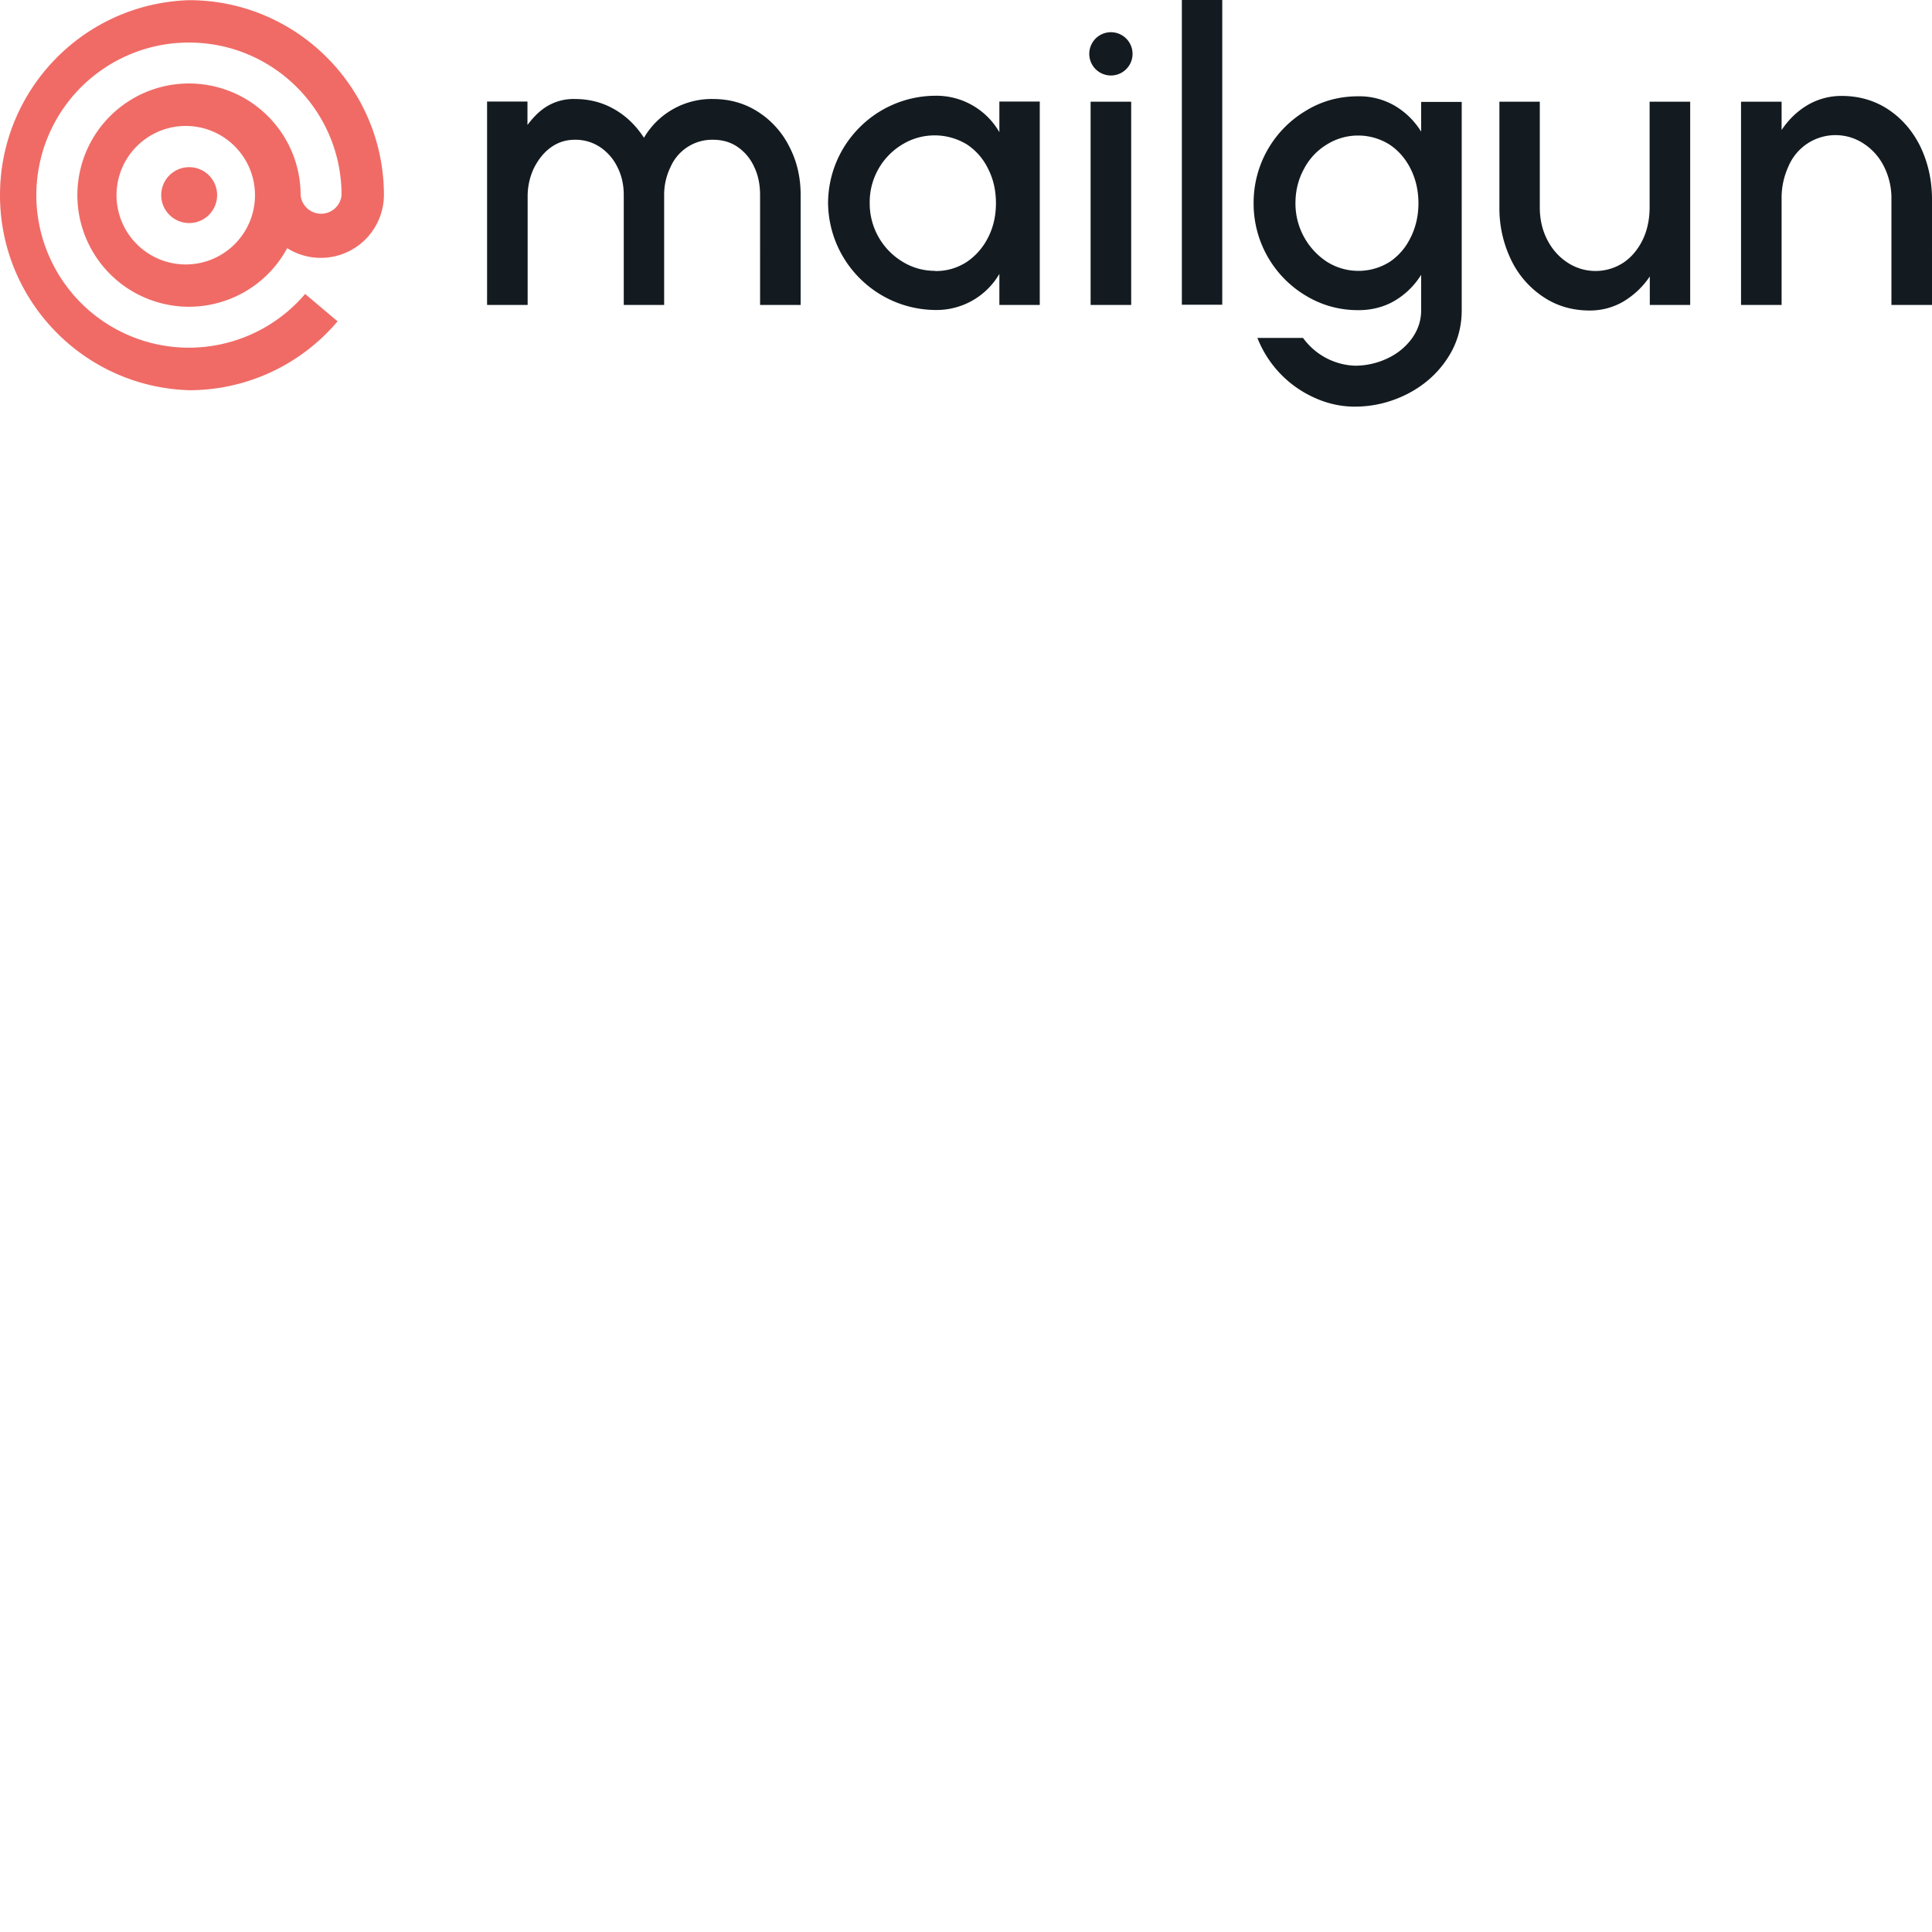 <svg xmlns="http://www.w3.org/2000/svg" version="1.1" viewBox="0 0 512 512" fill="currentColor"><path fill="#131B20" d="M512 80.809h-10.752v-28.1a18.637 18.637 0 0 0-1.912-8.458a15.435 15.435 0 0 0-5.4-6.164a13.524 13.524 0 0 0-20.023 6.116a19.736 19.736 0 0 0-1.768 8.507v28.099h-10.752V26.952h10.752v7.503c1.912-2.867 4.253-5.066 6.93-6.643a17.685 17.685 0 0 1 8.983-2.39c4.684 0 8.841 1.243 12.425 3.633c3.632 2.437 6.452 5.734 8.459 9.844c1.959 4.11 3.01 8.65 3.058 13.572zM397.31 26.952h10.752v28.004c0 3.058.622 5.925 1.912 8.458c1.29 2.58 3.106 4.635 5.352 6.117a13.476 13.476 0 0 0 15.005 0c2.15-1.482 3.823-3.537 5.066-6.117c1.194-2.533 1.768-5.4 1.768-8.458V26.952h10.752V80.81h-10.704v-7.55c-1.912 2.866-4.301 5.017-6.977 6.642c-2.724 1.577-5.687 2.389-8.937 2.389c-4.683 0-8.84-1.242-12.424-3.68a24.372 24.372 0 0 1-8.459-9.844a31.253 31.253 0 0 1-3.058-13.62V27zm-23.416 35.84a16.104 16.104 0 0 1-5.59 6.595a15.626 15.626 0 0 1-16.63 0a18.447 18.447 0 0 1-8.364-15.53c0-3.25.717-6.213 2.199-8.985c1.433-2.771 3.488-4.97 6.069-6.546a15.626 15.626 0 0 1 16.677 0c2.39 1.577 4.301 3.823 5.64 6.546c1.337 2.724 2.006 5.735 2.006 8.984c0 3.25-.669 6.213-2.007 8.984zm2.724-35.84v7.933a20.357 20.357 0 0 0-7.025-6.882a18.733 18.733 0 0 0-9.653-2.485c-5.017 0-9.653 1.243-13.858 3.823a28.34 28.34 0 0 0-13.859 24.515a28.387 28.387 0 0 0 13.859 24.515c4.205 2.533 8.84 3.823 13.858 3.823c3.584 0 6.786-.812 9.653-2.485a20.549 20.549 0 0 0 7.025-6.88v9.413c0 2.772-.86 5.257-2.485 7.503c-1.672 2.246-3.823 4.014-6.499 5.256a20.07 20.07 0 0 1-8.602 1.912a17.777 17.777 0 0 1-13.715-7.36h-12.09a28.911 28.911 0 0 0 15.053 15.818c3.44 1.577 7.025 2.39 10.752 2.39c4.922 0 9.558-1.147 13.907-3.345c4.3-2.199 7.837-5.257 10.465-9.176c2.628-3.87 3.966-8.22 3.966-12.998V27h-10.752zm-63.414 53.809h10.705V0h-10.705zM300.11 13.715a5.734 5.734 0 1 1-11.42 1.046a5.734 5.734 0 0 1 11.42-1.046m-11.086 67.094h10.752V26.952h-10.752zm-41.193-8.984a14.814 14.814 0 0 0 8.41-2.438c2.39-1.624 4.301-3.823 5.64-6.499c1.385-2.724 2.054-5.734 2.054-9.032c0-3.345-.669-6.355-2.055-9.08a16.104 16.104 0 0 0-5.638-6.498a16.439 16.439 0 0 0-17.108 0a17.825 17.825 0 0 0-8.65 15.578a18.016 18.016 0 0 0 8.745 15.531c2.676 1.625 5.544 2.39 8.602 2.39zm27.717-44.92v53.904h-10.705v-8.22a19.258 19.258 0 0 1-17.108 9.558c-15.556-.207-28.11-12.781-28.29-28.338c.078-15.616 12.676-28.277 28.29-28.434a19.258 19.258 0 0 1 17.108 9.653v-8.124h10.752zm-146.517 0h10.753v6.212c1.194-1.577 2.389-2.868 3.584-3.823a13.62 13.62 0 0 1 8.936-3.059c3.966 0 7.455.956 10.513 2.724c3.106 1.768 5.735 4.301 7.837 7.55a20.788 20.788 0 0 1 18.255-10.274c4.492 0 8.506 1.147 12.042 3.441a23.272 23.272 0 0 1 8.268 9.27c2.007 3.872 2.963 8.125 2.963 12.76v29.103h-10.753V51.706c0-2.724-.478-5.209-1.529-7.407a12.76 12.76 0 0 0-4.348-5.304c-1.912-1.338-4.11-1.96-6.643-1.96a12.042 12.042 0 0 0-11.23 7.264a16.726 16.726 0 0 0-1.673 7.407v29.103h-10.704V51.706c0-2.676-.526-5.161-1.673-7.407a13.38 13.38 0 0 0-4.587-5.304a11.756 11.756 0 0 0-6.69-1.96c-2.39 0-4.492.67-6.404 2.055c-1.911 1.386-3.345 3.25-4.492 5.543a17.49 17.49 0 0 0-1.625 7.55V80.81H129.08V26.952z"/><path fill="#F06B66" d="M50.134.048c28.434 0 51.61 23.177 51.61 51.658a16.726 16.726 0 0 1-25.422 14.193l-.24-.143l-.095.238c-7.196 13.046-22.973 18.704-36.82 13.204c-13.847-5.5-21.442-20.44-17.726-34.869c3.715-14.428 17.582-23.841 32.363-21.969c14.781 1.873 25.863 14.447 25.863 29.346a5.448 5.448 0 0 0 10.848 0c0-22.31-18.072-40.402-40.38-40.428c-18.713-.034-35.004 12.779-39.38 30.972c-4.377 18.194 4.304 37.013 20.984 45.494c16.68 8.48 37.001 4.406 49.123-9.85l8.601 7.263a51.467 51.467 0 0 1-39.329 18.255C22.203 102.562 0 79.674 0 51.73C0 23.785 22.203.897 50.134.048m0 33.355a18.35 18.35 0 1 0 .048 36.653c9.758-.51 17.403-8.578 17.39-18.349c-.012-9.77-7.679-17.818-17.438-18.304m0 10.896a7.407 7.407 0 1 1 0 14.814a7.407 7.407 0 0 1 0-14.814"/></svg>